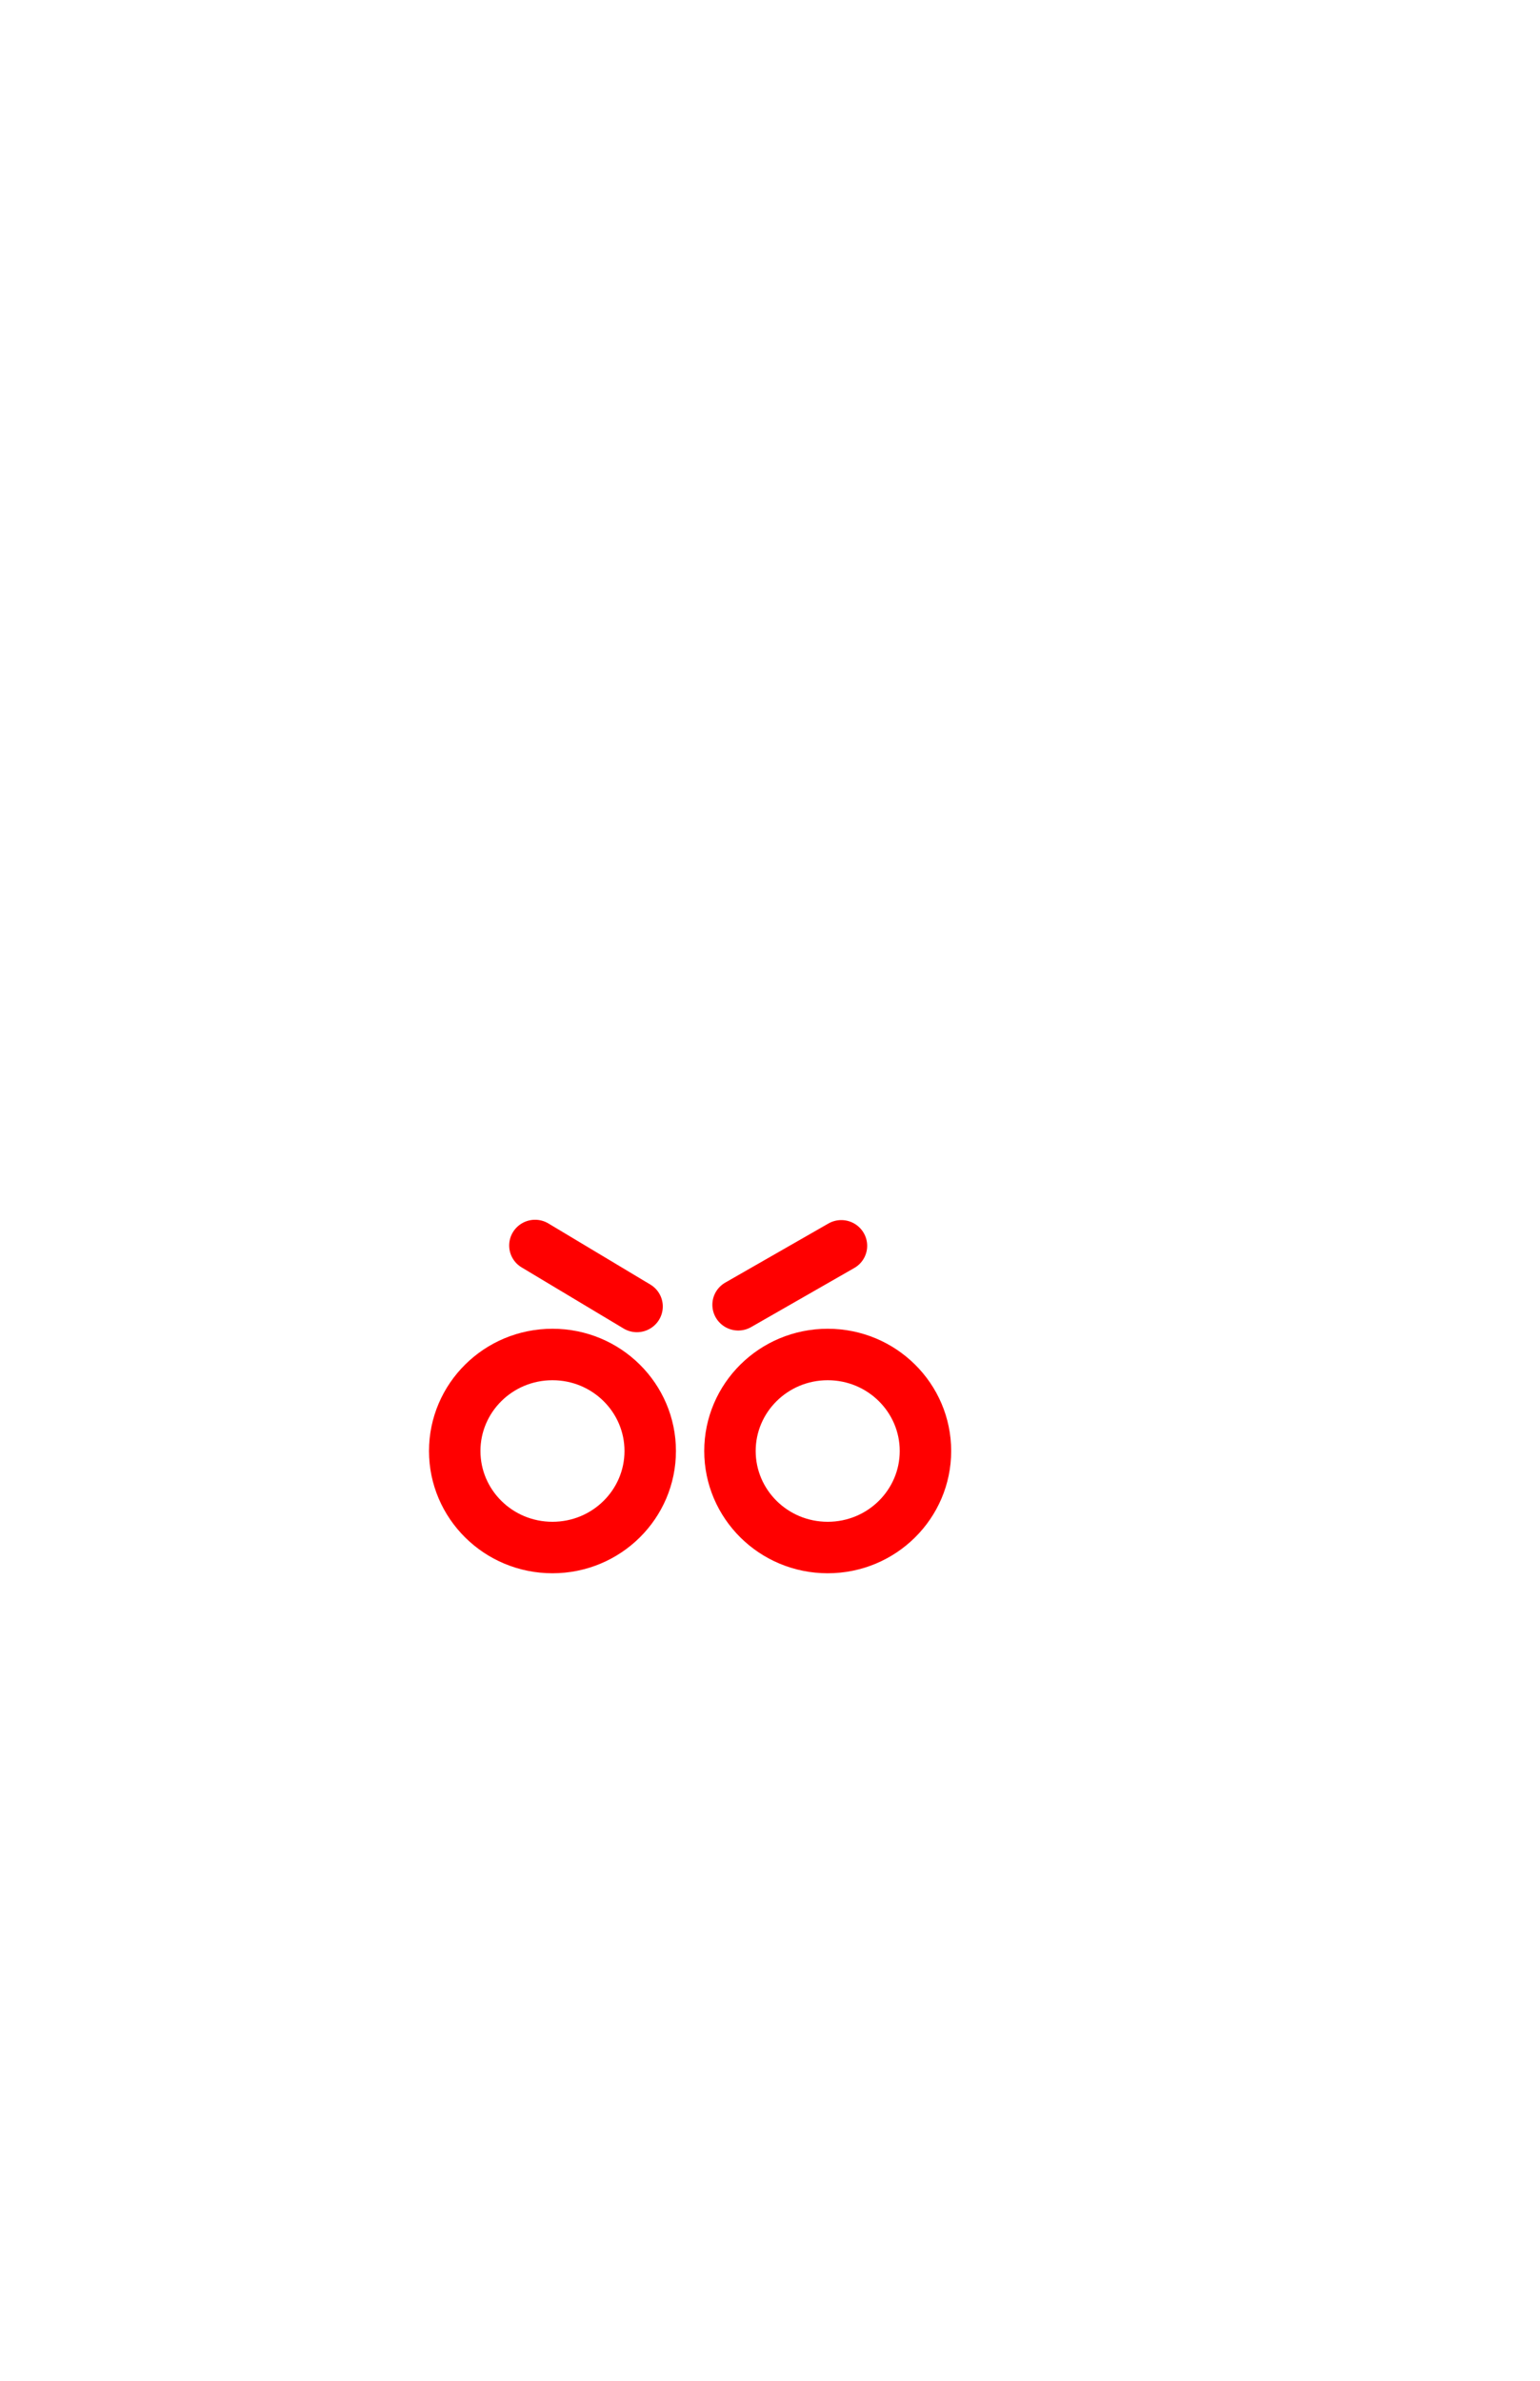 <svg width="100%" height="100%" viewBox="0 0 420 649" fill="none" xmlns="http://www.w3.org/2000/svg">
<path d="M177.332 395.498C177.332 409.958 165.466 421.806 150.674 421.806C135.881 421.806 124.015 409.958 124.015 395.498C124.015 381.038 135.881 369.191 150.674 369.191C165.466 369.191 177.332 381.038 177.332 395.498Z" stroke="#FF0000" stroke-width="14.031"/>
<path d="M252.397 395.498C252.397 409.958 240.531 421.806 225.738 421.806C210.946 421.806 199.08 409.958 199.08 395.498C199.08 381.038 210.946 369.191 225.738 369.191C240.531 369.191 252.397 381.038 252.397 395.498Z" stroke="#FF0000" stroke-width="14.031"/>
<line x1="7.015" y1="-7.015" x2="39.436" y2="-7.015" transform="matrix(0.858 0.514 -0.52 0.854 136.239 341.845)" stroke="#FF0000" stroke-width="14.031" stroke-linecap="round"/>
<line x1="7.015" y1="-7.015" x2="39.443" y2="-7.015" transform="matrix(-0.868 0.497 -0.503 -0.864 232.026 330)" stroke="#FF0000" stroke-width="14.031" stroke-linecap="round"/>
</svg>
